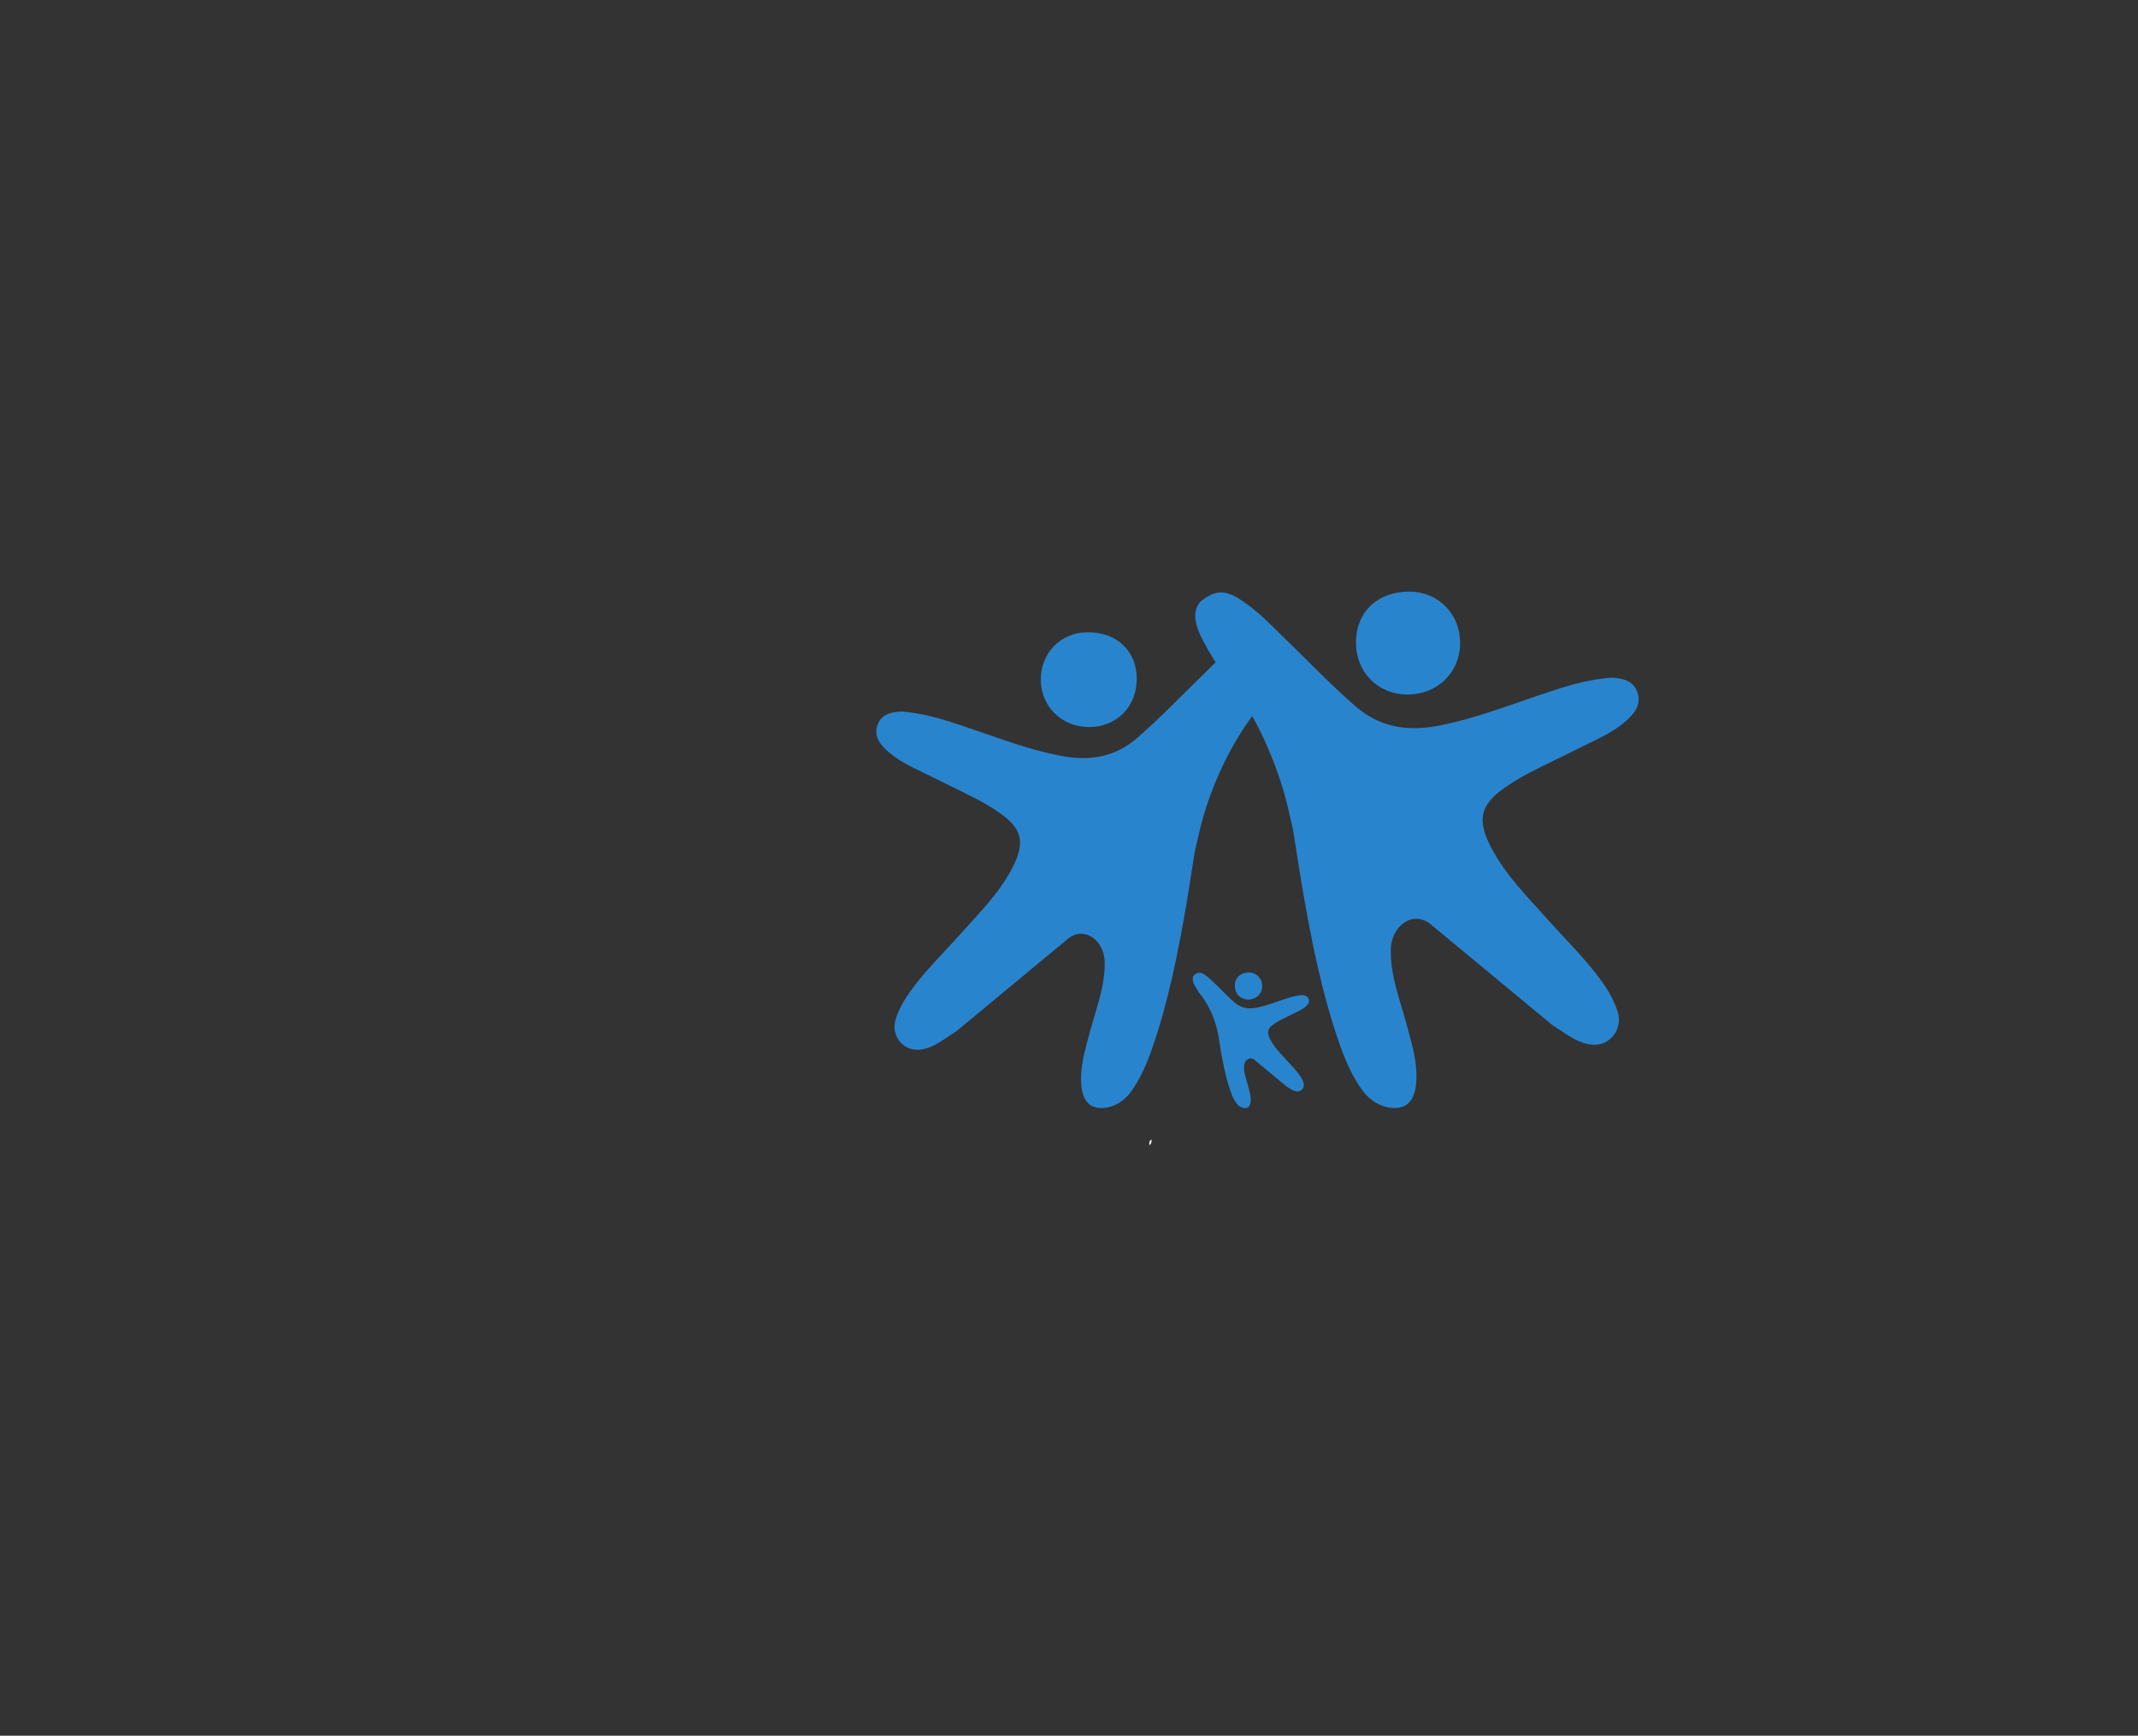 <?xml version="1.0" encoding="UTF-8"?>
<svg id="Calque_1" data-name="Calque 1" xmlns="http://www.w3.org/2000/svg" viewBox="0 0 683 554.5">
  <rect x="0" y="0" width="683" height="554.5" fill="#333333" stroke="none"/>
  <defs>
    <style>
      .cls-1 {
        fill: #f6f3ed;
      }

      .cls-1, .cls-2 {
        stroke-width: 0px;
      }

      .cls-2 {
        fill: #2984ce;
      }
    </style>
  </defs>
  <path class="cls-1" d="M367.83,364c-.66.46-.8,1.1-.64,1.84.7-.45.74-1.12.64-1.84Z"/>
  <g>
    <g>
      <path class="cls-2" d="M363.15,216.74c-.1-8.89-6.44-14.82-15.8-14.76-8.55.06-15,6.74-14.85,15.4.15,8.51,6.82,14.92,15.48,14.89,8.8-.03,15.26-6.65,15.16-15.54Z"/>
      <path class="cls-2" d="M408.91,204.89s0,0,0,0c-4.16-3.29-6.94-3.52-11.27-.84-5.33,3.29-9.55,7.85-13.99,12.16-6.7,6.51-13.15,13.25-20.22,19.42-7.54,6.59-15.89,7.58-25.16,5.73-9.66-1.93-18.84-5.42-28.12-8.57-6.41-2.18-12.81-4.38-19.59-5.21-1.09-.13-2.21-.33-3.3-.23-2.98.28-5.76.95-6.93,4.24-1.08,3.03.23,5.38,2.21,7.41,2.62,2.68,5.86,4.57,9.19,6.24,6.54,3.28,13.15,6.42,19.68,9.72,2.46,1.24,4.84,2.66,7.13,4.19,8.05,5.37,9.22,9.83,4.73,18.36-4.26,8.1-10.77,14.5-16.8,21.26-5.3,5.94-11.04,11.5-15.7,17.99-1.97,2.75-3.62,5.64-4.65,8.89-.89,2.81-.11,5.96,2.12,7.92,2.29,2.02,5.01,2.2,7.86,1.3,3.48-1.11,6.25-3.45,9.29-5.32l36.06-29.87c5.35-3.89,11.28,1.02,11.45,7.56.19,7.79-2.74,15-4.71,22.38-1.24,4.62-2.65,9.21-2.82,14.03-.25,7.21,2.08,10.64,7.03,10.32,3.44-.23,6.57-2.11,8.63-4.85,3.15-4.21,5.22-9.01,6.96-13.99,5.32-15.21,8.37-30.94,11.1-46.74l2.6-16.37c.89-3.7,1.62-7.45,2.7-11.09,3.96-13.29,9.99-25.56,18.9-36.35,0,0,0,0,0,0,1.08-1.72,2.21-3.4,3.22-5.16,2.61-4.54,5.97-10.6,2.38-14.52Z"/>
    </g>
    <g>
      <path class="cls-2" d="M433.18,205.02c.1-9.65,6.99-16.08,17.15-16.02,9.28.06,16.28,7.32,16.12,16.72-.16,9.23-7.4,16.19-16.81,16.16-9.55-.03-16.56-7.22-16.46-16.86Z"/>
      <path class="cls-2" d="M383.51,192.16s0,0,0,0c4.51-3.57,7.53-3.82,12.23-.92,5.79,3.58,10.36,8.52,15.18,13.19,7.27,7.07,14.28,14.38,21.95,21.08,8.19,7.15,17.25,8.23,27.31,6.22,10.49-2.1,20.45-5.88,30.52-9.3,6.96-2.37,13.91-4.75,21.26-5.65,1.19-.14,2.4-.36,3.58-.25,3.24.3,6.25,1.03,7.52,4.6,1.17,3.29-.25,5.84-2.4,8.04-2.84,2.91-6.36,4.96-9.98,6.77-7.1,3.56-14.27,6.97-21.36,10.55-2.67,1.35-5.25,2.89-7.73,4.54-8.74,5.83-10.01,10.67-5.13,19.93,4.63,8.79,11.69,15.74,18.23,23.07,5.75,6.45,11.98,12.49,17.04,19.53,2.14,2.98,3.93,6.12,5.05,9.65.97,3.05.12,6.47-2.3,8.6-2.48,2.19-5.44,2.39-8.53,1.41-3.77-1.2-6.78-3.75-10.09-5.77l-39.14-32.43c-5.8-4.23-12.25,1.11-12.42,8.21-.21,8.46,2.97,16.28,5.12,24.29,1.34,5.02,2.88,9.99,3.06,15.23.27,7.83-2.26,11.55-7.63,11.2-3.74-.25-7.13-2.29-9.36-5.26-3.42-4.56-5.67-9.78-7.56-15.18-5.77-16.5-9.09-33.58-12.04-50.73l-2.83-17.76c-.97-4.02-1.75-8.08-2.93-12.04-4.3-14.43-10.84-27.74-20.52-39.46,0,0,0,0,0,0-1.17-1.86-2.4-3.69-3.5-5.6-2.83-4.93-6.48-11.51-2.58-15.76Z"/>
    </g>
    <g>
      <path class="cls-2" d="M394.48,314.89c.03-2.53,1.83-4.22,4.5-4.2,2.44.02,4.27,1.92,4.23,4.39-.04,2.42-1.94,4.25-4.41,4.24-2.51,0-4.35-1.89-4.32-4.42Z"/>
      <path class="cls-2" d="M381.45,311.52s0,0,0,0c1.18-.94,1.98-1,3.21-.24,1.52.94,2.72,2.23,3.98,3.46,1.91,1.85,3.75,3.77,5.76,5.53,2.15,1.88,4.53,2.16,7.17,1.63,2.75-.55,5.36-1.54,8.01-2.44,1.83-.62,3.65-1.25,5.58-1.48.31-.04.63-.09.94-.06.85.08,1.64.27,1.97,1.21.31.86-.07,1.53-.63,2.11-.74.76-1.67,1.3-2.62,1.78-1.86.93-3.75,1.83-5.6,2.77-.7.35-1.38.76-2.03,1.19-2.29,1.53-2.63,2.8-1.35,5.23,1.21,2.31,3.07,4.13,4.78,6.05,1.51,1.69,3.14,3.28,4.47,5.12.56.78,1.03,1.61,1.33,2.53.25.8.03,1.7-.6,2.26-.65.57-1.43.63-2.24.37-.99-.32-1.78-.98-2.65-1.51l-10.27-8.51c-1.52-1.11-3.21.29-3.26,2.15-.05,2.22.78,4.27,1.34,6.37.35,1.32.76,2.62.8,4,.07,2.05-.59,3.03-2,2.94-.98-.06-1.87-.6-2.46-1.38-.9-1.2-1.49-2.57-1.98-3.98-1.51-4.33-2.39-8.81-3.16-13.31l-.74-4.66c-.25-1.05-.46-2.12-.77-3.16-1.13-3.79-2.84-7.28-5.38-10.35,0,0,0,0,0,0-.31-.49-.63-.97-.92-1.47-.74-1.29-1.7-3.02-.68-4.13Z"/>
    </g>
  </g>
</svg>